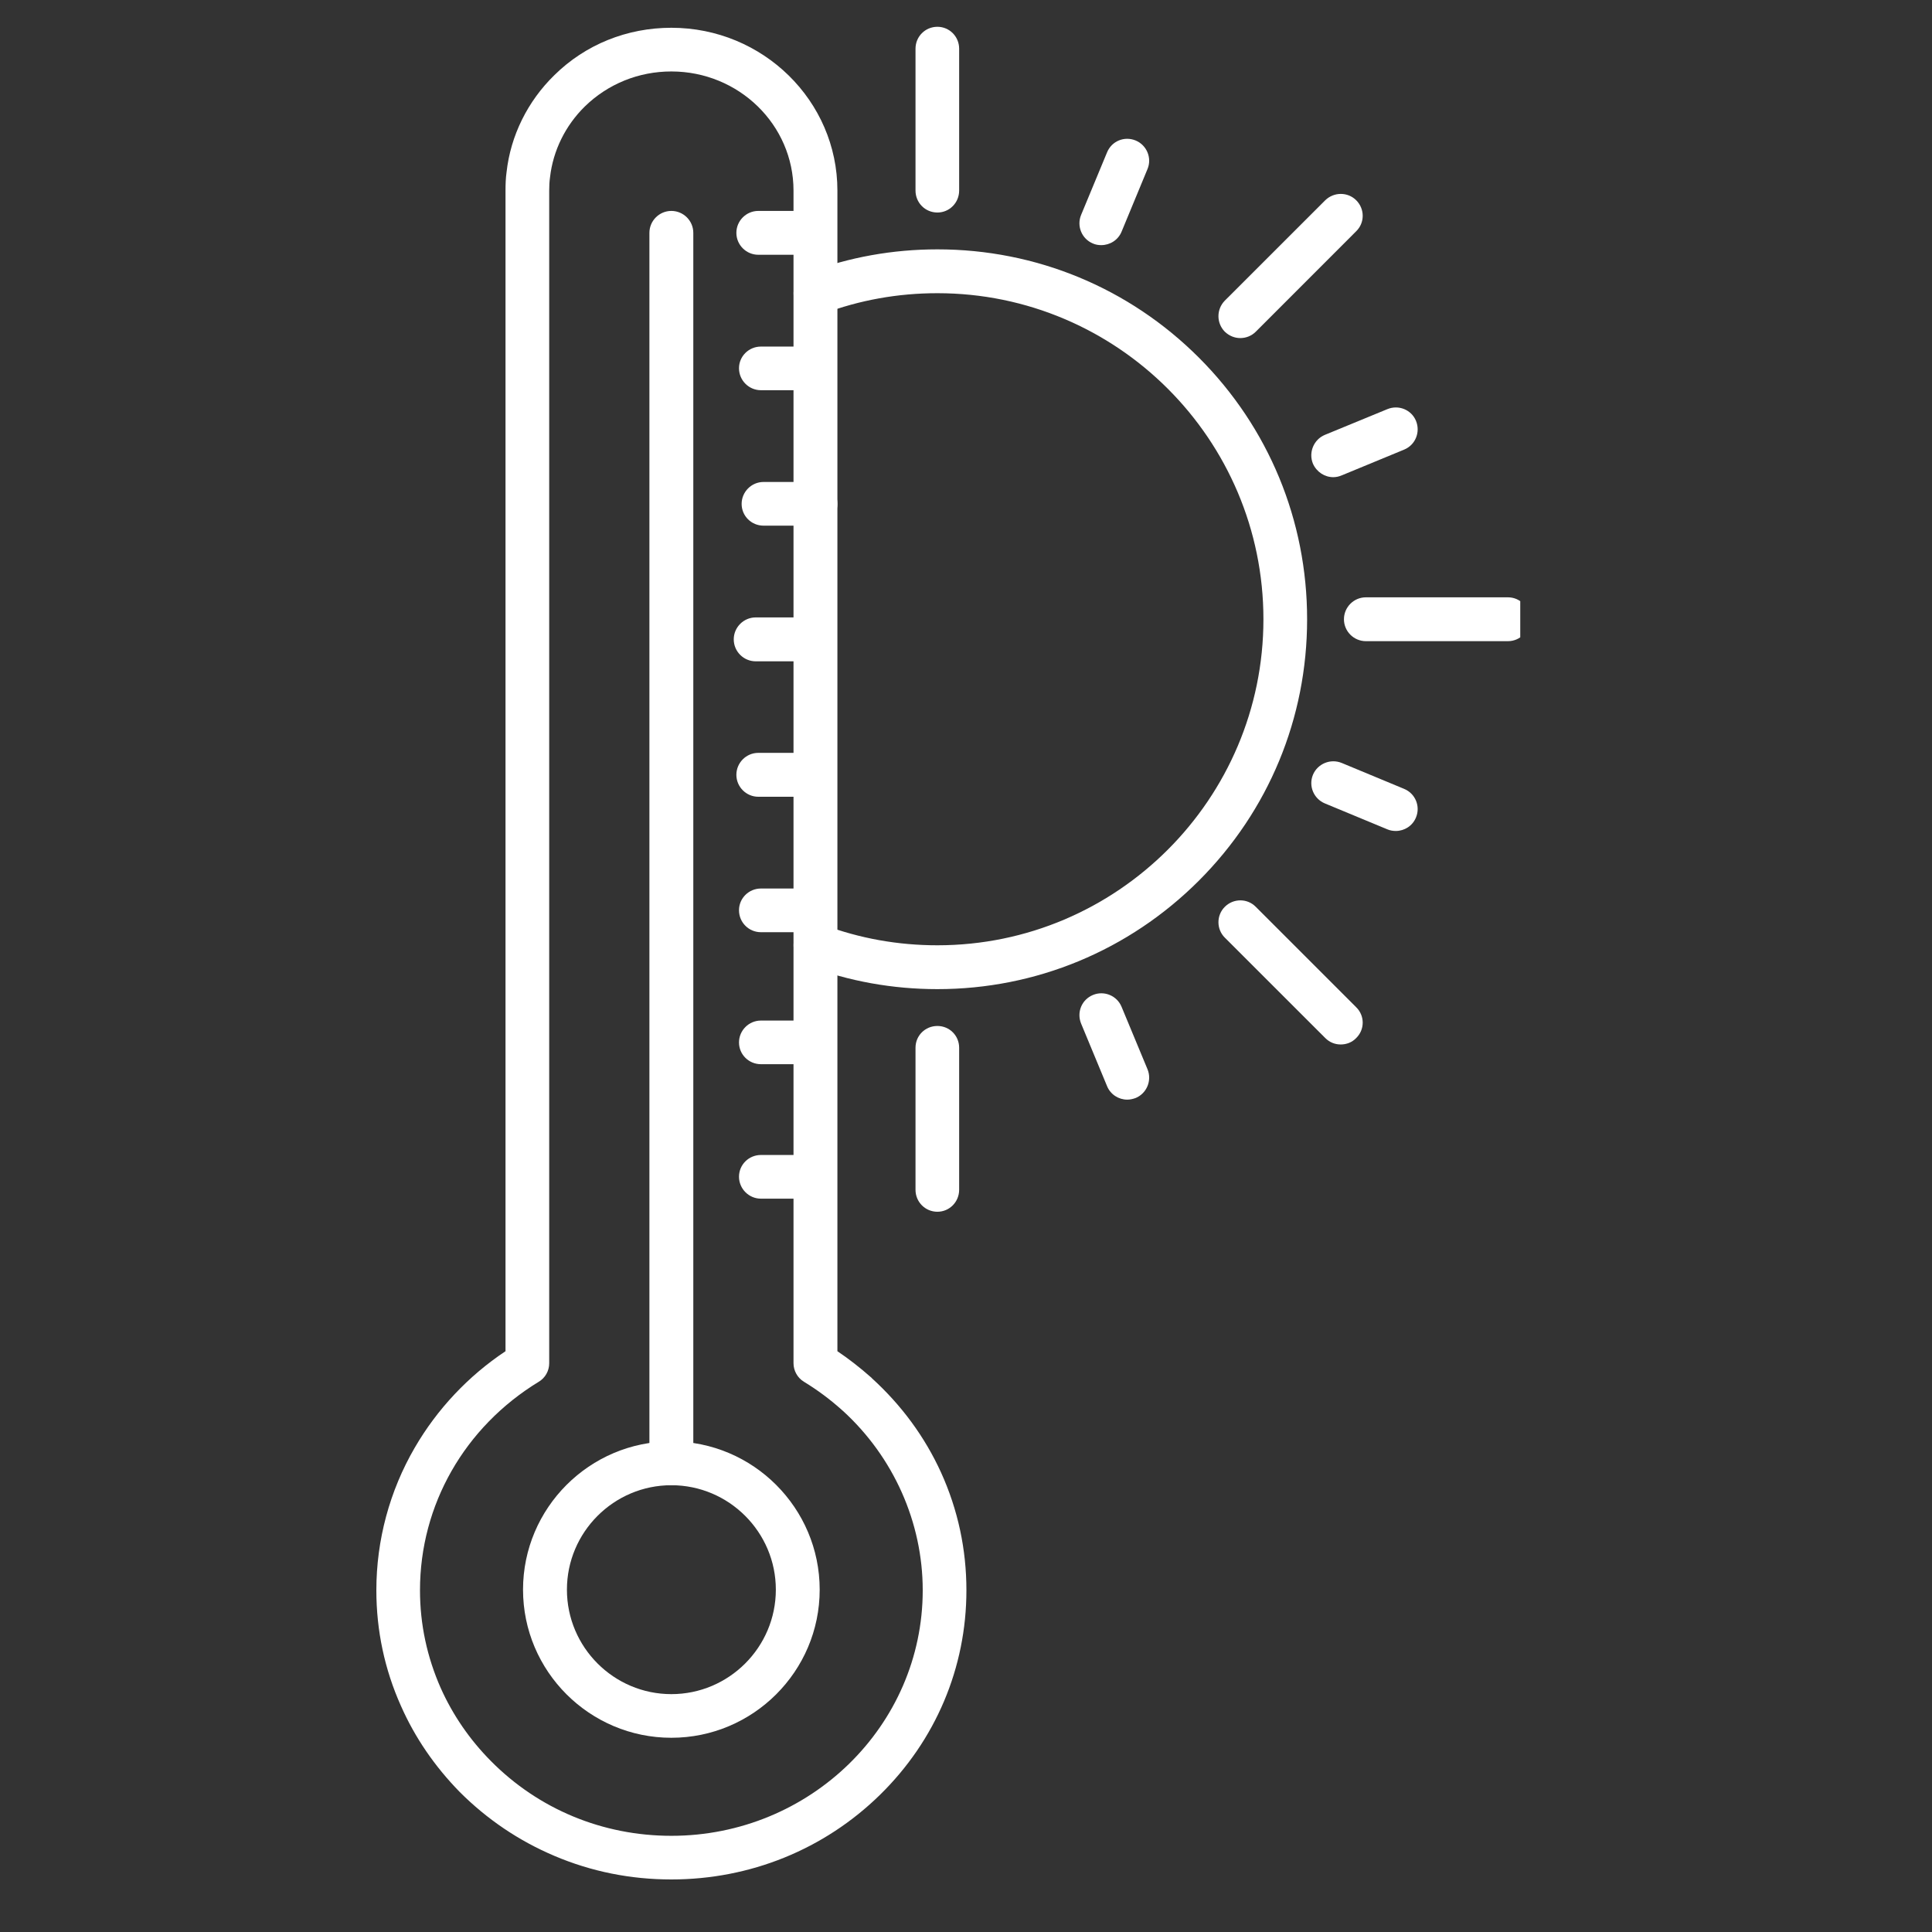 <svg xmlns="http://www.w3.org/2000/svg" xmlns:xlink="http://www.w3.org/1999/xlink" width="50" zoomAndPan="magnify" viewBox="0 0 37.5 37.5" height="50" preserveAspectRatio="xMidYMid meet" version="1.0"><rect x="0" y="0" width="37.5" height="37.5" fill="#333333" stroke="none"/><defs><clipPath id="1845f79845"><path d="M 7.305 0.512 L 19 0.512 L 19 36.777 L 7.305 36.777 Z M 7.305 0.512 " clip-rule="nonzero"/></clipPath><clipPath id="dec790d219"><path d="M 17 0.512 L 19 0.512 L 19 5 L 17 5 Z M 17 0.512 " clip-rule="nonzero"/></clipPath><clipPath id="25056b264c"><path d="M 26 11 L 29.508 11 L 29.508 13 L 26 13 Z M 26 11 " clip-rule="nonzero"/></clipPath></defs><g clip-path="url(#1845f79845)"><path fill="#ffffff" d="M 13.031 1.387 C 12.395 1.387 11.801 1.629 11.352 2.066 C 10.973 2.438 10.734 2.926 10.676 3.441 C 10.664 3.523 10.66 3.609 10.66 3.699 L 10.66 26.461 C 10.66 26.609 10.582 26.746 10.457 26.82 C 9.016 27.699 8.152 29.211 8.152 30.867 C 8.152 31.527 8.289 32.164 8.555 32.766 C 8.789 33.289 9.117 33.766 9.527 34.18 C 10.453 35.117 11.699 35.633 13.031 35.633 C 15.723 35.633 17.91 33.496 17.91 30.867 C 17.91 29.551 17.344 28.281 16.359 27.383 C 16.352 27.379 16.344 27.371 16.336 27.363 C 16.109 27.16 15.867 26.98 15.605 26.82 C 15.48 26.746 15.402 26.605 15.402 26.461 L 15.402 3.699 C 15.402 2.422 14.34 1.387 13.031 1.387 Z M 13.031 36.48 C 12.242 36.48 11.48 36.328 10.762 36.023 C 10.07 35.73 9.453 35.312 8.922 34.781 C 8.441 34.289 8.055 33.73 7.781 33.109 C 7.465 32.402 7.305 31.648 7.305 30.867 C 7.305 29.895 7.562 28.938 8.051 28.098 C 8.484 27.352 9.09 26.707 9.812 26.227 L 9.812 3.699 C 9.812 3.578 9.816 3.457 9.832 3.344 C 9.91 2.633 10.242 1.965 10.758 1.461 C 11.363 0.863 12.172 0.539 13.031 0.539 C 14.809 0.539 16.254 1.957 16.254 3.699 L 16.254 26.227 C 16.48 26.379 16.699 26.551 16.906 26.734 C 16.906 26.734 16.91 26.738 16.91 26.738 C 16.91 26.738 16.914 26.742 16.918 26.742 C 16.918 26.746 16.922 26.75 16.926 26.754 C 17.496 27.273 17.949 27.887 18.266 28.582 C 18.594 29.305 18.758 30.074 18.758 30.867 C 18.758 32.371 18.16 33.781 17.078 34.84 C 15.996 35.898 14.559 36.48 13.031 36.48 " fill-opacity="1" fill-rule="nonzero"/></g><path fill="#ffffff" d="M 15.727 4.945 L 14.719 4.945 C 14.484 4.945 14.293 4.754 14.293 4.52 C 14.293 4.285 14.484 4.094 14.719 4.094 L 15.727 4.094 C 15.961 4.094 16.152 4.285 16.152 4.52 C 16.152 4.754 15.961 4.945 15.727 4.945 " fill-opacity="1" fill-rule="nonzero"/><path fill="#ffffff" d="M 15.777 7.574 L 14.77 7.574 C 14.535 7.574 14.344 7.383 14.344 7.148 C 14.344 6.914 14.535 6.727 14.77 6.727 L 15.777 6.727 C 16.012 6.727 16.203 6.914 16.203 7.148 C 16.203 7.383 16.012 7.574 15.777 7.574 " fill-opacity="1" fill-rule="nonzero"/><path fill="#ffffff" d="M 15.828 10.203 L 14.82 10.203 C 14.586 10.203 14.395 10.016 14.395 9.781 C 14.395 9.547 14.586 9.355 14.82 9.355 L 15.828 9.355 C 16.062 9.355 16.254 9.547 16.254 9.781 C 16.254 10.016 16.062 10.203 15.828 10.203 " fill-opacity="1" fill-rule="nonzero"/><path fill="#ffffff" d="M 15.676 12.836 L 14.668 12.836 C 14.434 12.836 14.242 12.645 14.242 12.41 C 14.242 12.176 14.434 11.984 14.668 11.984 L 15.676 11.984 C 15.91 11.984 16.102 12.176 16.102 12.41 C 16.102 12.645 15.91 12.836 15.676 12.836 " fill-opacity="1" fill-rule="nonzero"/><path fill="#ffffff" d="M 15.727 15.465 L 14.719 15.465 C 14.484 15.465 14.293 15.273 14.293 15.039 C 14.293 14.805 14.484 14.613 14.719 14.613 L 15.727 14.613 C 15.961 14.613 16.152 14.805 16.152 15.039 C 16.152 15.273 15.961 15.465 15.727 15.465 " fill-opacity="1" fill-rule="nonzero"/><path fill="#ffffff" d="M 15.777 18.094 L 14.77 18.094 C 14.535 18.094 14.344 17.906 14.344 17.668 C 14.344 17.434 14.535 17.246 14.77 17.246 L 15.777 17.246 C 16.012 17.246 16.203 17.434 16.203 17.668 C 16.203 17.906 16.012 18.094 15.777 18.094 " fill-opacity="1" fill-rule="nonzero"/><path fill="#ffffff" d="M 15.777 20.656 L 14.77 20.656 C 14.535 20.656 14.344 20.469 14.344 20.234 C 14.344 20 14.535 19.809 14.77 19.809 L 15.777 19.809 C 16.012 19.809 16.203 20 16.203 20.234 C 16.203 20.469 16.012 20.656 15.777 20.656 " fill-opacity="1" fill-rule="nonzero"/><path fill="#ffffff" d="M 15.777 23.266 L 14.77 23.266 C 14.535 23.266 14.344 23.074 14.344 22.84 C 14.344 22.605 14.535 22.418 14.77 22.418 L 15.777 22.418 C 16.012 22.418 16.203 22.605 16.203 22.84 C 16.203 23.074 16.012 23.266 15.777 23.266 " fill-opacity="1" fill-rule="nonzero"/><path fill="#ffffff" d="M 13.031 28.828 C 11.914 28.828 11.004 29.738 11.004 30.855 C 11.004 31.973 11.914 32.883 13.031 32.883 C 14.148 32.883 15.059 31.973 15.059 30.855 C 15.059 29.738 14.148 28.828 13.031 28.828 Z M 13.031 33.73 C 11.445 33.73 10.152 32.441 10.152 30.855 C 10.152 29.27 11.445 27.977 13.031 27.977 C 14.617 27.977 15.91 29.27 15.91 30.855 C 15.91 32.441 14.617 33.73 13.031 33.73 " fill-opacity="1" fill-rule="nonzero"/><path fill="#ffffff" d="M 13.031 28.828 C 12.797 28.828 12.605 28.637 12.605 28.402 L 12.605 4.52 C 12.605 4.285 12.797 4.094 13.031 4.094 C 13.266 4.094 13.457 4.285 13.457 4.52 L 13.457 28.402 C 13.457 28.637 13.266 28.828 13.031 28.828 " fill-opacity="1" fill-rule="nonzero"/><path fill="#ffffff" d="M 18.195 19.199 C 17.328 19.199 16.48 19.047 15.68 18.746 C 15.461 18.664 15.348 18.418 15.43 18.199 C 15.512 17.977 15.758 17.867 15.977 17.949 C 16.684 18.215 17.43 18.348 18.195 18.348 C 21.684 18.348 24.523 15.508 24.523 12.02 C 24.523 8.527 21.684 5.691 18.195 5.691 C 17.43 5.691 16.684 5.824 15.977 6.09 C 15.758 6.172 15.512 6.059 15.43 5.84 C 15.348 5.621 15.461 5.375 15.68 5.293 C 16.48 4.992 17.328 4.84 18.195 4.84 C 20.109 4.84 21.914 5.586 23.27 6.941 C 24.625 8.297 25.371 10.102 25.371 12.02 C 25.371 13.938 24.625 15.738 23.27 17.094 C 21.914 18.449 20.109 19.199 18.195 19.199 " fill-opacity="1" fill-rule="nonzero"/><g clip-path="url(#dec790d219)"><path fill="#ffffff" d="M 18.195 4.125 C 17.957 4.125 17.77 3.934 17.77 3.699 L 17.77 0.945 C 17.77 0.711 17.957 0.52 18.195 0.52 C 18.43 0.52 18.617 0.711 18.617 0.945 L 18.617 3.699 C 18.617 3.934 18.43 4.125 18.195 4.125 " fill-opacity="1" fill-rule="nonzero"/></g><path fill="#ffffff" d="M 18.195 23.52 C 17.957 23.52 17.77 23.328 17.77 23.094 L 17.77 20.336 C 17.77 20.102 17.957 19.914 18.195 19.914 C 18.43 19.914 18.617 20.102 18.617 20.336 L 18.617 23.094 C 18.617 23.328 18.43 23.52 18.195 23.52 " fill-opacity="1" fill-rule="nonzero"/><path fill="#ffffff" d="M 26.023 20.273 C 25.914 20.273 25.809 20.234 25.723 20.148 L 23.773 18.199 C 23.609 18.035 23.609 17.766 23.773 17.602 C 23.941 17.434 24.211 17.434 24.375 17.602 L 26.324 19.551 C 26.492 19.715 26.492 19.984 26.324 20.148 C 26.242 20.234 26.133 20.273 26.023 20.273 " fill-opacity="1" fill-rule="nonzero"/><g clip-path="url(#25056b264c)"><path fill="#ffffff" d="M 29.27 12.445 L 26.512 12.445 C 26.277 12.445 26.086 12.254 26.086 12.02 C 26.086 11.785 26.277 11.594 26.512 11.594 L 29.27 11.594 C 29.504 11.594 29.691 11.785 29.691 12.02 C 29.691 12.254 29.504 12.445 29.27 12.445 " fill-opacity="1" fill-rule="nonzero"/></g><path fill="#ffffff" d="M 24.074 6.562 C 23.965 6.562 23.859 6.52 23.773 6.438 C 23.609 6.27 23.609 6.004 23.773 5.836 L 25.723 3.887 C 25.891 3.723 26.16 3.723 26.324 3.887 C 26.492 4.055 26.492 4.324 26.324 4.488 L 24.375 6.438 C 24.293 6.52 24.184 6.562 24.074 6.562 " fill-opacity="1" fill-rule="nonzero"/><path fill="#ffffff" d="M 21.879 21.344 C 21.715 21.344 21.555 21.246 21.488 21.082 L 20.984 19.867 C 20.895 19.648 20.996 19.402 21.215 19.312 C 21.43 19.223 21.68 19.324 21.77 19.543 L 22.273 20.754 C 22.363 20.973 22.258 21.223 22.043 21.312 C 21.988 21.332 21.934 21.344 21.879 21.344 " fill-opacity="1" fill-rule="nonzero"/><path fill="#ffffff" d="M 27.094 16.129 C 27.039 16.129 26.984 16.121 26.93 16.098 L 25.715 15.594 C 25.5 15.504 25.395 15.258 25.484 15.039 C 25.574 14.824 25.824 14.719 26.043 14.809 L 27.254 15.312 C 27.473 15.402 27.574 15.652 27.484 15.867 C 27.418 16.031 27.258 16.129 27.094 16.129 " fill-opacity="1" fill-rule="nonzero"/><path fill="#ffffff" d="M 25.879 9.262 C 25.711 9.262 25.555 9.16 25.484 9 C 25.395 8.781 25.5 8.531 25.715 8.441 L 26.93 7.941 C 27.148 7.852 27.395 7.953 27.484 8.168 C 27.574 8.387 27.473 8.637 27.254 8.727 L 26.043 9.227 C 25.988 9.25 25.934 9.262 25.879 9.262 " fill-opacity="1" fill-rule="nonzero"/><path fill="#ffffff" d="M 21.375 4.758 C 21.324 4.758 21.266 4.75 21.215 4.727 C 20.996 4.637 20.895 4.387 20.984 4.172 L 21.488 2.957 C 21.578 2.738 21.824 2.637 22.043 2.727 C 22.258 2.816 22.363 3.066 22.273 3.281 L 21.77 4.496 C 21.703 4.66 21.543 4.758 21.375 4.758 " fill-opacity="1" fill-rule="nonzero"/></svg>